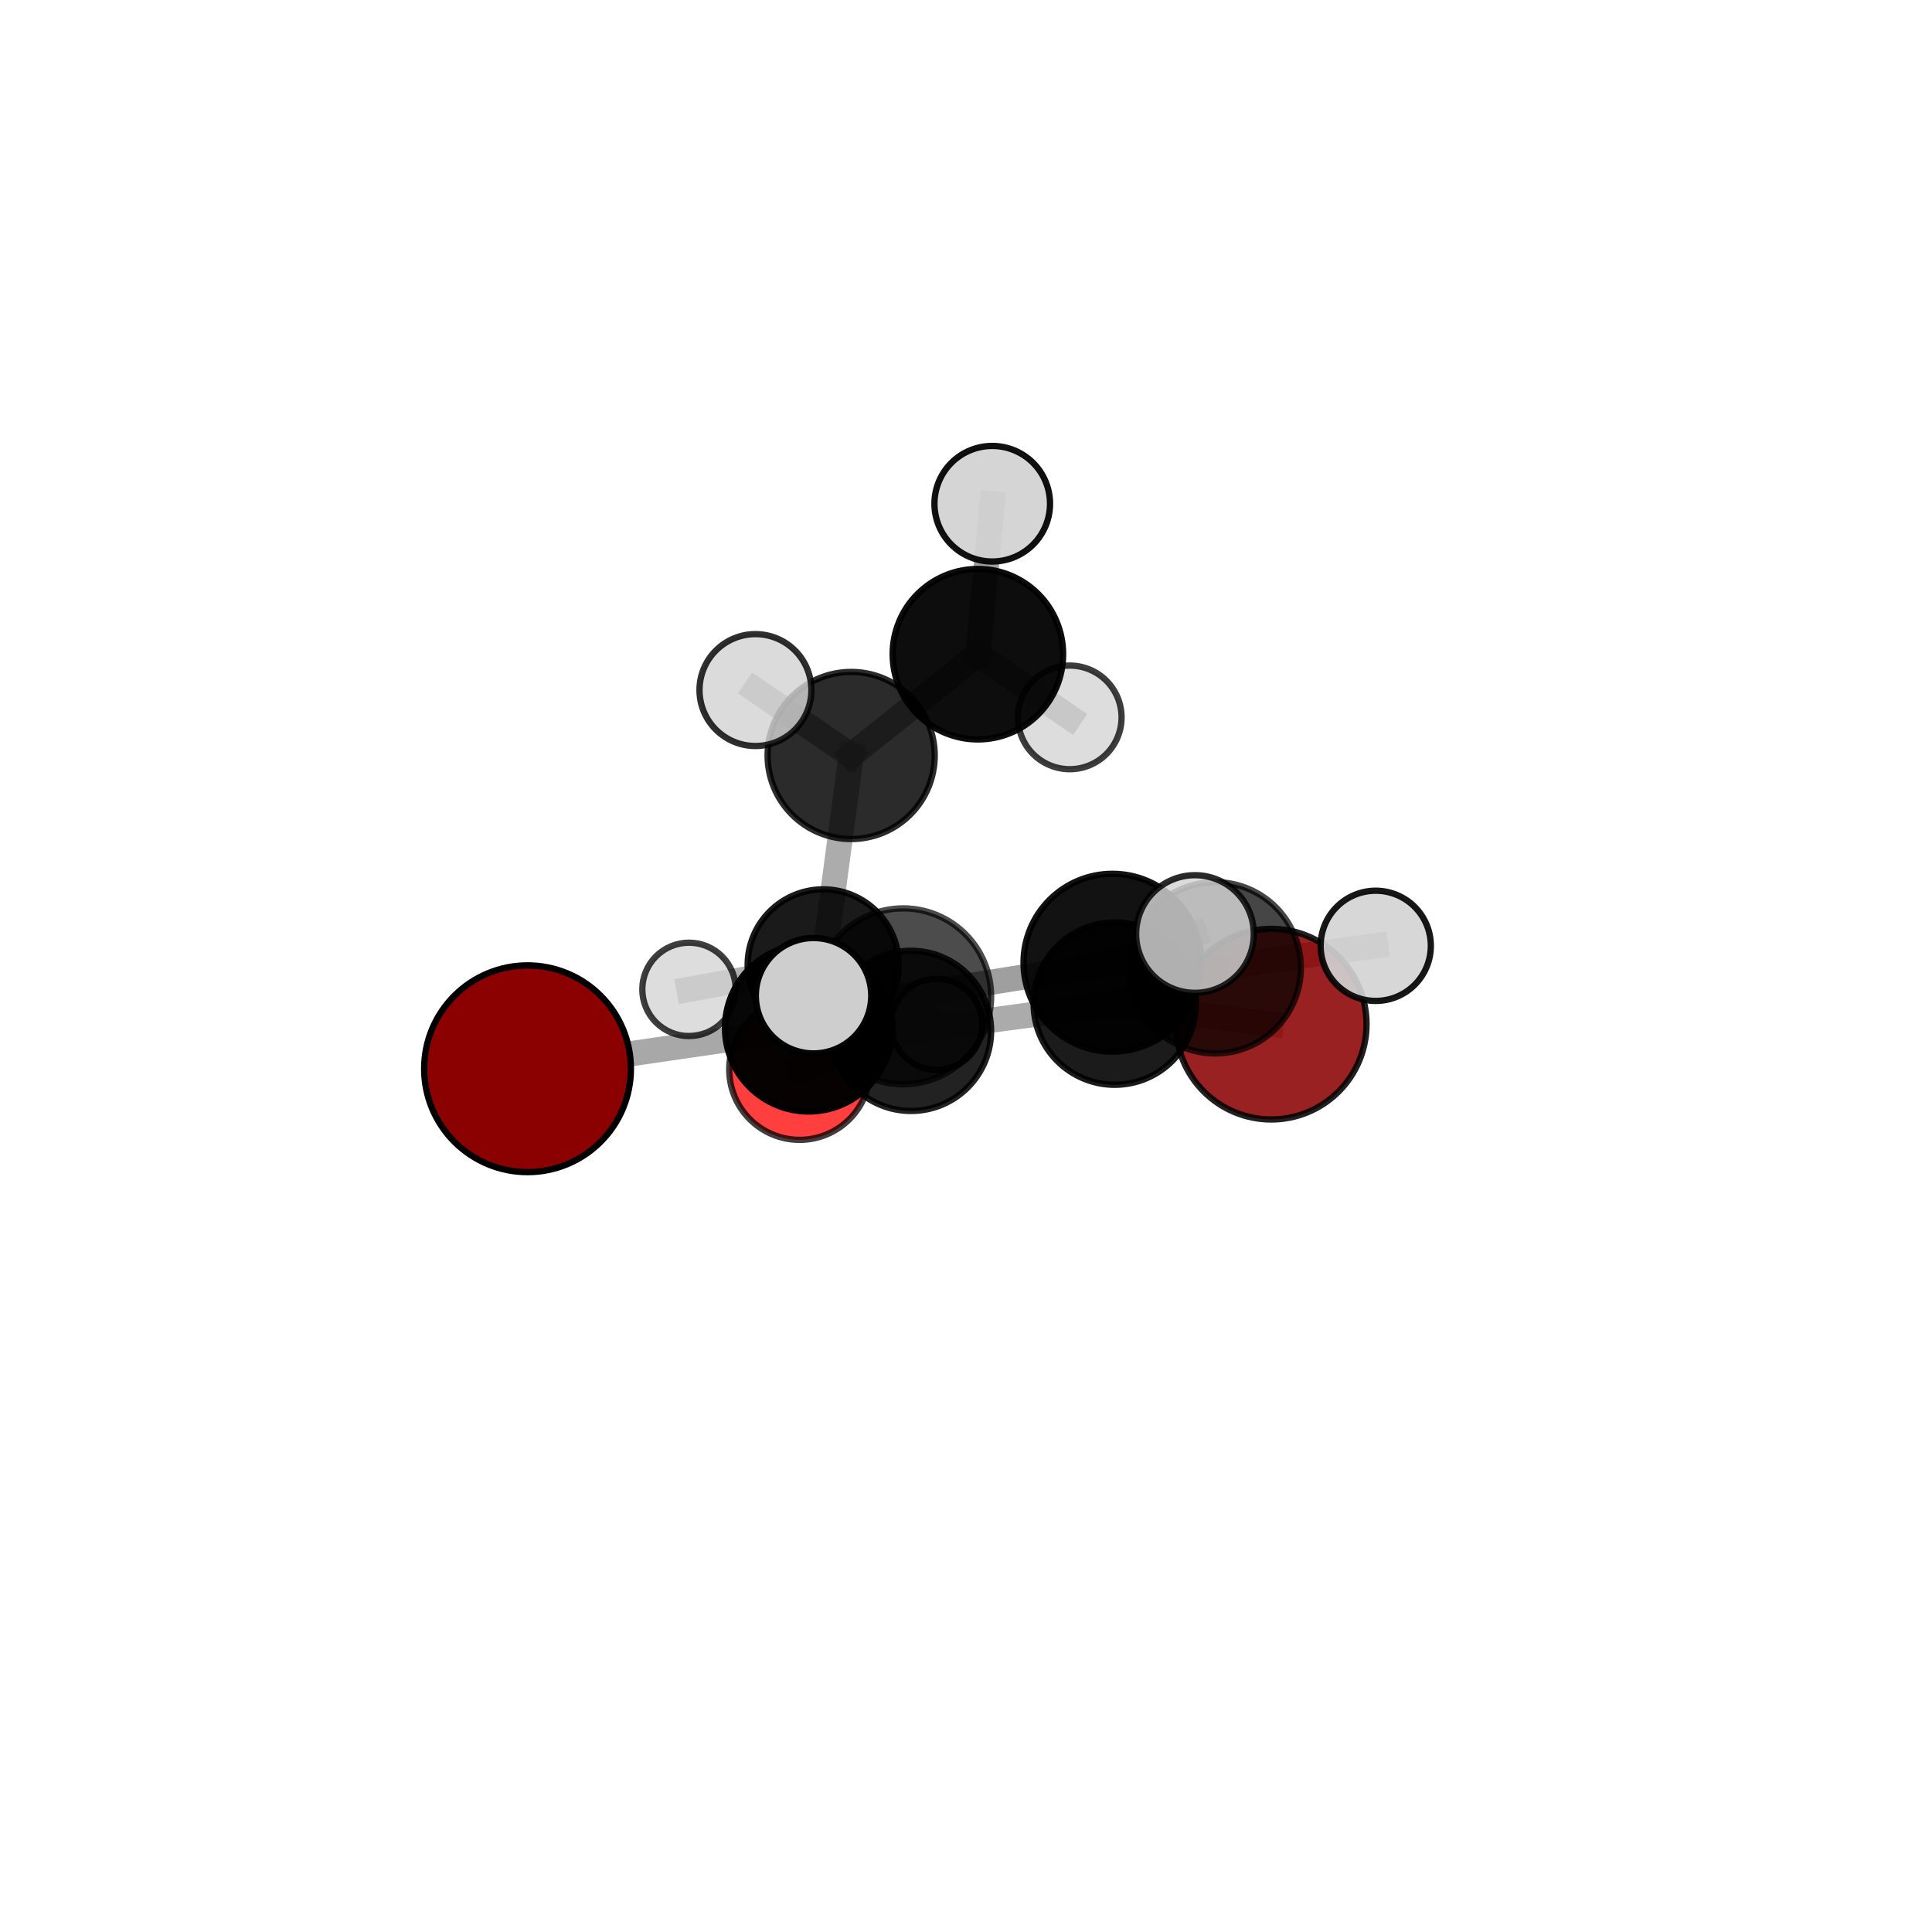 <?xml version="1.0" encoding="utf-8" standalone="no"?>
<!DOCTYPE svg PUBLIC "-//W3C//DTD SVG 1.1//EN"
  "http://www.w3.org/Graphics/SVG/1.1/DTD/svg11.dtd">
<svg xmlns:xlink="http://www.w3.org/1999/xlink" width="153pt" height="153pt" viewBox="0 0 153 153" xmlns="http://www.w3.org/2000/svg" version="1.1">
 <defs>
  <style type="text/css">*{stroke-linejoin: round; stroke-linecap: butt}</style>
 </defs>
 <g id="figure_1">
  <g id="patch_1">
   <path d="M 0 153 
L 153 153 
L 153 0 
L 0 0 
L 0 153 
z
" style="fill: none"/>
  </g>
  <g id="patch_2">
   <path d="M 7.2 145.8 
L 145.8 145.8 
L 145.8 7.2 
L 7.2 7.2 
L 7.2 145.8 
z
" style="fill: none"/>
  </g>
  <g id="axes_1">
   <g id="line2d_1">
    <path d="M 100.671 81.106 
L 88.28 79.481 
" clip-path="url(#p66041484fb)" style="fill: none; stroke: #808080; stroke-opacity: 0.636; stroke-width: 2; stroke-linecap: square"/>
   </g>
   <g id="line2d_2">
    <path d="M 88.28 79.481 
L 72.145 81.637 
" clip-path="url(#p66041484fb)" style="fill: none; stroke: #808080; stroke-opacity: 0.66; stroke-width: 2; stroke-linecap: square"/>
   </g>
   <g id="line2d_3">
    <path d="M 41.776 84.637 
L 64.042 81.395 
" clip-path="url(#p66041484fb)" style="fill: none; stroke: #808080; stroke-opacity: 0.687; stroke-width: 2; stroke-linecap: square"/>
   </g>
   <g id="line2d_4">
    <path d="M 64.042 81.395 
L 72.145 81.637 
" clip-path="url(#p66041484fb)" style="fill: none; stroke: #808080; stroke-opacity: 0.675; stroke-width: 2; stroke-linecap: square"/>
   </g>
   <g id="line2d_5">
    <path d="M 63.323 84.695 
L 72.145 81.637 
" clip-path="url(#p66041484fb)" style="fill: none; stroke: #808080; stroke-opacity: 0.629; stroke-width: 2; stroke-linecap: square"/>
   </g>
   <g id="line2d_6">
    <path d="M 63.323 84.695 
L 65.194 76.413 
" clip-path="url(#p66041484fb)" style="fill: none; stroke: #808080; stroke-opacity: 0.604; stroke-width: 2; stroke-linecap: square"/>
   </g>
   <g id="line2d_7">
    <path d="M 65.194 76.413 
L 67.405 59.829 
" clip-path="url(#p66041484fb)" style="fill: none; stroke: #808080; stroke-opacity: 0.649; stroke-width: 2; stroke-linecap: square"/>
   </g>
   <g id="line2d_8">
    <path d="M 65.194 76.413 
L 54.564 78.351 
" clip-path="url(#p66041484fb)" style="fill: none; stroke: #808080; stroke-opacity: 0.591; stroke-width: 2; stroke-linecap: square"/>
   </g>
   <g id="line2d_9">
    <path d="M 65.194 76.413 
L 74.173 81.118 
" clip-path="url(#p66041484fb)" style="fill: none; stroke: #808080; stroke-opacity: 0.582; stroke-width: 2; stroke-linecap: square"/>
   </g>
   <g id="line2d_10">
    <path d="M 88.098 76.241 
L 71.526 78.901 
" clip-path="url(#p66041484fb)" style="fill: none; stroke: #808080; stroke-opacity: 0.753; stroke-width: 2; stroke-linecap: square"/>
   </g>
   <g id="line2d_11">
    <path d="M 88.098 76.241 
L 96.236 76.642 
" clip-path="url(#p66041484fb)" style="fill: none; stroke: #808080; stroke-opacity: 0.739; stroke-width: 2; stroke-linecap: square"/>
   </g>
   <g id="line2d_12">
    <path d="M 88.098 76.241 
L 94.633 73.967 
" clip-path="url(#p66041484fb)" style="fill: none; stroke: #808080; stroke-opacity: 0.78; stroke-width: 2; stroke-linecap: square"/>
   </g>
   <g id="line2d_13">
    <path d="M 71.526 78.901 
L 64.042 81.395 
" clip-path="url(#p66041484fb)" style="fill: none; stroke: #808080; stroke-opacity: 0.721; stroke-width: 2; stroke-linecap: square"/>
   </g>
   <g id="line2d_14">
    <path d="M 71.526 78.901 
L 64.426 78.853 
" clip-path="url(#p66041484fb)" style="fill: none; stroke: #808080; stroke-opacity: 0.762; stroke-width: 2; stroke-linecap: square"/>
   </g>
   <g id="line2d_15">
    <path d="M 96.236 76.642 
L 88.28 79.481 
" clip-path="url(#p66041484fb)" style="fill: none; stroke: #808080; stroke-opacity: 0.692; stroke-width: 2; stroke-linecap: square"/>
   </g>
   <g id="line2d_16">
    <path d="M 96.236 76.642 
L 108.948 74.902 
" clip-path="url(#p66041484fb)" style="fill: none; stroke: #808080; stroke-opacity: 0.723; stroke-width: 2; stroke-linecap: square"/>
   </g>
   <g id="line2d_17">
    <path d="M 67.405 59.829 
L 77.441 51.807 
" clip-path="url(#p66041484fb)" style="fill: none; stroke: #808080; stroke-opacity: 0.704; stroke-width: 2; stroke-linecap: square"/>
   </g>
   <g id="line2d_18">
    <path d="M 67.405 59.829 
L 59.825 54.648 
" clip-path="url(#p66041484fb)" style="fill: none; stroke: #808080; stroke-opacity: 0.718; stroke-width: 2; stroke-linecap: square"/>
   </g>
   <g id="line2d_19">
    <path d="M 77.441 51.807 
L 78.578 39.891 
" clip-path="url(#p66041484fb)" style="fill: none; stroke: #808080; stroke-opacity: 0.747; stroke-width: 2; stroke-linecap: square"/>
   </g>
   <g id="line2d_20">
    <path d="M 77.441 51.807 
L 84.716 56.811 
" clip-path="url(#p66041484fb)" style="fill: none; stroke: #808080; stroke-opacity: 0.69; stroke-width: 2; stroke-linecap: square"/>
   </g>
   <g id="Path3DCollection_1">
    <path d="M 84.716 60.915 
C 85.804 60.915 86.848 60.483 87.618 59.713 
C 88.387 58.944 88.82 57.9 88.82 56.811 
C 88.82 55.723 88.387 54.679 87.618 53.909 
C 86.848 53.14 85.804 52.707 84.716 52.707 
C 83.627 52.707 82.583 53.14 81.814 53.909 
C 81.044 54.679 80.612 55.723 80.612 56.811 
C 80.612 57.9 81.044 58.944 81.814 59.713 
C 82.583 60.483 83.627 60.915 84.716 60.915 
z
" clip-path="url(#p66041484fb)" style="fill: #d3d3d3; fill-opacity: 0.759; stroke: #000000; stroke-opacity: 0.759; stroke-width: 0.5"/>
    <path d="M 74.173 84.726 
C 75.13 84.726 76.048 84.346 76.725 83.669 
C 77.401 82.993 77.782 82.075 77.782 81.118 
C 77.782 80.161 77.401 79.243 76.725 78.567 
C 76.048 77.89 75.13 77.51 74.173 77.51 
C 73.216 77.51 72.298 77.89 71.622 78.567 
C 70.945 79.243 70.565 80.161 70.565 81.118 
C 70.565 82.075 70.945 82.993 71.622 83.669 
C 72.298 84.346 73.216 84.726 74.173 84.726 
z
" clip-path="url(#p66041484fb)" style="fill: #d3d3d3; fill-opacity: 0.848; stroke: #000000; stroke-opacity: 0.848; stroke-width: 0.5"/>
    <path d="M 54.564 82.048 
C 55.545 82.048 56.486 81.659 57.179 80.966 
C 57.872 80.272 58.262 79.332 58.262 78.351 
C 58.262 77.37 57.872 76.43 57.179 75.737 
C 56.486 75.043 55.545 74.654 54.564 74.654 
C 53.584 74.654 52.643 75.043 51.95 75.737 
C 51.257 76.43 50.867 77.37 50.867 78.351 
C 50.867 79.332 51.257 80.272 51.95 80.966 
C 52.643 81.659 53.584 82.048 54.564 82.048 
z
" clip-path="url(#p66041484fb)" style="fill: #d3d3d3; fill-opacity: 0.754; stroke: #000000; stroke-opacity: 0.754; stroke-width: 0.5"/>
    <path d="M 77.441 58.557 
C 79.231 58.557 80.949 57.846 82.214 56.58 
C 83.48 55.314 84.192 53.597 84.192 51.807 
C 84.192 50.017 83.48 48.3 82.214 47.034 
C 80.949 45.768 79.231 45.057 77.441 45.057 
C 75.651 45.057 73.934 45.768 72.668 47.034 
C 71.402 48.3 70.691 50.017 70.691 51.807 
C 70.691 53.597 71.402 55.314 72.668 56.58 
C 73.934 57.846 75.651 58.557 77.441 58.557 
z
" clip-path="url(#p66041484fb)" style="fill-opacity: 0.949; stroke: #000000; stroke-opacity: 0.949; stroke-width: 0.5"/>
    <path d="M 78.578 44.468 
C 79.791 44.468 80.955 43.986 81.814 43.127 
C 82.672 42.269 83.154 41.105 83.154 39.891 
C 83.154 38.678 82.672 37.513 81.814 36.655 
C 80.955 35.797 79.791 35.315 78.578 35.315 
C 77.364 35.315 76.2 35.797 75.341 36.655 
C 74.483 37.513 74.001 38.678 74.001 39.891 
C 74.001 41.105 74.483 42.269 75.341 43.127 
C 76.2 43.986 77.364 44.468 78.578 44.468 
z
" clip-path="url(#p66041484fb)" style="fill: #d3d3d3; fill-opacity: 0.934; stroke: #000000; stroke-opacity: 0.934; stroke-width: 0.5"/>
    <path d="M 65.194 82.399 
C 66.781 82.399 68.304 81.769 69.426 80.646 
C 70.549 79.524 71.18 78.001 71.18 76.413 
C 71.18 74.826 70.549 73.303 69.426 72.181 
C 68.304 71.058 66.781 70.428 65.194 70.428 
C 63.606 70.428 62.084 71.058 60.961 72.181 
C 59.839 73.303 59.208 74.826 59.208 76.413 
C 59.208 78.001 59.839 79.524 60.961 80.646 
C 62.084 81.769 63.606 82.399 65.194 82.399 
z
" clip-path="url(#p66041484fb)" style="fill-opacity: 0.898; stroke: #000000; stroke-opacity: 0.898; stroke-width: 0.5"/>
    <path d="M 67.405 66.446 
C 69.16 66.446 70.843 65.748 72.084 64.508 
C 73.325 63.267 74.022 61.583 74.022 59.829 
C 74.022 58.074 73.325 56.39 72.084 55.15 
C 70.843 53.909 69.16 53.211 67.405 53.211 
C 65.65 53.211 63.967 53.909 62.726 55.15 
C 61.485 56.39 60.788 58.074 60.788 59.829 
C 60.788 61.583 61.485 63.267 62.726 64.508 
C 63.967 65.748 65.65 66.446 67.405 66.446 
z
" clip-path="url(#p66041484fb)" style="fill-opacity: 0.832; stroke: #000000; stroke-opacity: 0.832; stroke-width: 0.5"/>
    <path d="M 100.671 88.654 
C 102.673 88.654 104.593 87.859 106.009 86.443 
C 107.424 85.028 108.219 83.108 108.219 81.106 
C 108.219 79.104 107.424 77.184 106.009 75.769 
C 104.593 74.354 102.673 73.558 100.671 73.558 
C 98.67 73.558 96.749 74.354 95.334 75.769 
C 93.919 77.184 93.123 79.104 93.123 81.106 
C 93.123 83.108 93.919 85.028 95.334 86.443 
C 96.749 87.859 98.67 88.654 100.671 88.654 
z
" clip-path="url(#p66041484fb)" style="fill: #8b0000; fill-opacity: 0.87; stroke: #000000; stroke-opacity: 0.87; stroke-width: 0.5"/>
    <path d="M 59.825 59.078 
C 61 59.078 62.127 58.612 62.958 57.781 
C 63.789 56.95 64.256 55.823 64.256 54.648 
C 64.256 53.473 63.789 52.346 62.958 51.515 
C 62.127 50.684 61 50.218 59.825 50.218 
C 58.65 50.218 57.523 50.684 56.692 51.515 
C 55.861 52.346 55.395 53.473 55.395 54.648 
C 55.395 55.823 55.861 56.95 56.692 57.781 
C 57.523 58.612 58.65 59.078 59.825 59.078 
z
" clip-path="url(#p66041484fb)" style="fill: #d3d3d3; fill-opacity: 0.817; stroke: #000000; stroke-opacity: 0.817; stroke-width: 0.5"/>
    <path d="M 63.323 90.268 
C 64.801 90.268 66.219 89.681 67.264 88.636 
C 68.309 87.591 68.896 86.173 68.896 84.695 
C 68.896 83.217 68.309 81.799 67.264 80.754 
C 66.219 79.709 64.801 79.122 63.323 79.122 
C 61.845 79.122 60.427 79.709 59.382 80.754 
C 58.337 81.799 57.75 83.217 57.75 84.695 
C 57.75 86.173 58.337 87.591 59.382 88.636 
C 60.427 89.681 61.845 90.268 63.323 90.268 
z
" clip-path="url(#p66041484fb)" style="fill: #ff0000; fill-opacity: 0.755; stroke: #000000; stroke-opacity: 0.755; stroke-width: 0.5"/>
    <path d="M 72.145 87.98 
C 73.827 87.98 75.441 87.311 76.63 86.122 
C 77.82 84.932 78.488 83.319 78.488 81.637 
C 78.488 79.954 77.82 78.341 76.63 77.151 
C 75.441 75.962 73.827 75.293 72.145 75.293 
C 70.463 75.293 68.849 75.962 67.66 77.151 
C 66.47 78.341 65.802 79.954 65.802 81.637 
C 65.802 83.319 66.47 84.932 67.66 86.122 
C 68.849 87.311 70.463 87.98 72.145 87.98 
z
" clip-path="url(#p66041484fb)" style="fill-opacity: 0.867; stroke: #000000; stroke-opacity: 0.867; stroke-width: 0.5"/>
    <path d="M 88.28 85.907 
C 89.984 85.907 91.619 85.23 92.824 84.025 
C 94.029 82.82 94.706 81.185 94.706 79.481 
C 94.706 77.776 94.029 76.142 92.824 74.937 
C 91.619 73.731 89.984 73.054 88.28 73.054 
C 86.575 73.054 84.941 73.731 83.736 74.937 
C 82.53 76.142 81.853 77.776 81.853 79.481 
C 81.853 81.185 82.53 82.82 83.736 84.025 
C 84.941 85.23 86.575 85.907 88.28 85.907 
z
" clip-path="url(#p66041484fb)" style="fill-opacity: 0.892; stroke: #000000; stroke-opacity: 0.892; stroke-width: 0.5"/>
    <path d="M 41.776 92.824 
C 43.947 92.824 46.03 91.962 47.565 90.426 
C 49.101 88.891 49.963 86.808 49.963 84.637 
C 49.963 82.466 49.101 80.383 47.565 78.848 
C 46.03 77.313 43.947 76.45 41.776 76.45 
C 39.605 76.45 37.522 77.313 35.987 78.848 
C 34.451 80.383 33.589 82.466 33.589 84.637 
C 33.589 86.808 34.451 88.891 35.987 90.426 
C 37.522 91.962 39.605 92.824 41.776 92.824 
z
" clip-path="url(#p66041484fb)" style="fill: #8b0000; stroke: #000000; stroke-width: 0.5"/>
    <path d="M 64.042 88.024 
C 65.8 88.024 67.487 87.326 68.73 86.082 
C 69.973 84.839 70.672 83.153 70.672 81.395 
C 70.672 79.637 69.973 77.95 68.73 76.707 
C 67.487 75.464 65.8 74.766 64.042 74.766 
C 62.284 74.766 60.598 75.464 59.355 76.707 
C 58.111 77.95 57.413 79.637 57.413 81.395 
C 57.413 83.153 58.111 84.839 59.355 86.082 
C 60.598 87.326 62.284 88.024 64.042 88.024 
z
" clip-path="url(#p66041484fb)" style="fill-opacity: 0.972; stroke: #000000; stroke-opacity: 0.972; stroke-width: 0.5"/>
    <path d="M 108.948 79.266 
C 110.105 79.266 111.215 78.807 112.034 77.988 
C 112.852 77.17 113.312 76.06 113.312 74.902 
C 113.312 73.745 112.852 72.635 112.034 71.817 
C 111.215 70.998 110.105 70.538 108.948 70.538 
C 107.791 70.538 106.68 70.998 105.862 71.817 
C 105.044 72.635 104.584 73.745 104.584 74.902 
C 104.584 76.06 105.044 77.17 105.862 77.988 
C 106.68 78.807 107.791 79.266 108.948 79.266 
z
" clip-path="url(#p66041484fb)" style="fill: #d3d3d3; fill-opacity: 0.908; stroke: #000000; stroke-opacity: 0.908; stroke-width: 0.5"/>
    <path d="M 96.236 83.424 
C 98.035 83.424 99.76 82.709 101.031 81.437 
C 102.303 80.166 103.018 78.441 103.018 76.642 
C 103.018 74.844 102.303 73.119 101.031 71.847 
C 99.76 70.576 98.035 69.861 96.236 69.861 
C 94.438 69.861 92.713 70.576 91.441 71.847 
C 90.17 73.119 89.455 74.844 89.455 76.642 
C 89.455 78.441 90.17 80.166 91.441 81.437 
C 92.713 82.709 94.438 83.424 96.236 83.424 
z
" clip-path="url(#p66041484fb)" style="fill-opacity: 0.723; stroke: #000000; stroke-opacity: 0.723; stroke-width: 0.5"/>
    <path d="M 71.526 85.865 
C 73.373 85.865 75.145 85.131 76.451 83.825 
C 77.757 82.519 78.49 80.748 78.49 78.901 
C 78.49 77.054 77.757 75.283 76.451 73.977 
C 75.145 72.671 73.373 71.937 71.526 71.937 
C 69.68 71.937 67.908 72.671 66.602 73.977 
C 65.296 75.283 64.563 77.054 64.563 78.901 
C 64.563 80.748 65.296 82.519 66.602 83.825 
C 67.908 85.131 69.68 85.865 71.526 85.865 
z
" clip-path="url(#p66041484fb)" style="fill-opacity: 0.7; stroke: #000000; stroke-opacity: 0.7; stroke-width: 0.5"/>
    <path d="M 88.098 83.283 
C 89.966 83.283 91.758 82.541 93.078 81.221 
C 94.399 79.9 95.141 78.108 95.141 76.241 
C 95.141 74.373 94.399 72.582 93.078 71.261 
C 91.758 69.94 89.966 69.198 88.098 69.198 
C 86.231 69.198 84.439 69.94 83.119 71.261 
C 81.798 72.582 81.056 74.373 81.056 76.241 
C 81.056 78.108 81.798 79.9 83.119 81.221 
C 84.439 82.541 86.231 83.283 88.098 83.283 
z
" clip-path="url(#p66041484fb)" style="fill-opacity: 0.928; stroke: #000000; stroke-opacity: 0.928; stroke-width: 0.5"/>
    <path d="M 64.426 83.423 
C 65.638 83.423 66.8 82.941 67.657 82.084 
C 68.514 81.227 68.995 80.065 68.995 78.853 
C 68.995 77.642 68.514 76.479 67.657 75.623 
C 66.8 74.766 65.638 74.284 64.426 74.284 
C 63.214 74.284 62.052 74.766 61.195 75.623 
C 60.338 76.479 59.857 77.642 59.857 78.853 
C 59.857 80.065 60.338 81.227 61.195 82.084 
C 62.052 82.941 63.214 83.423 64.426 83.423 
z
" clip-path="url(#p66041484fb)" style="fill: #d3d3d3; fill-opacity: 0.974; stroke: #000000; stroke-opacity: 0.974; stroke-width: 0.5"/>
    <path d="M 94.633 78.625 
C 95.868 78.625 97.053 78.134 97.927 77.261 
C 98.8 76.387 99.291 75.202 99.291 73.967 
C 99.291 72.731 98.8 71.546 97.927 70.673 
C 97.053 69.799 95.868 69.308 94.633 69.308 
C 93.397 69.308 92.212 69.799 91.339 70.673 
C 90.465 71.546 89.974 72.731 89.974 73.967 
C 89.974 75.202 90.465 76.387 91.339 77.261 
C 92.212 78.134 93.397 78.625 94.633 78.625 
z
" clip-path="url(#p66041484fb)" style="fill: #d3d3d3; fill-opacity: 0.832; stroke: #000000; stroke-opacity: 0.832; stroke-width: 0.5"/>
   </g>
  </g>
 </g>
 <defs>
  <clipPath id="p66041484fb">
   <rect x="7.2" y="7.2" width="138.6" height="138.6"/>
  </clipPath>
 </defs>
</svg>
